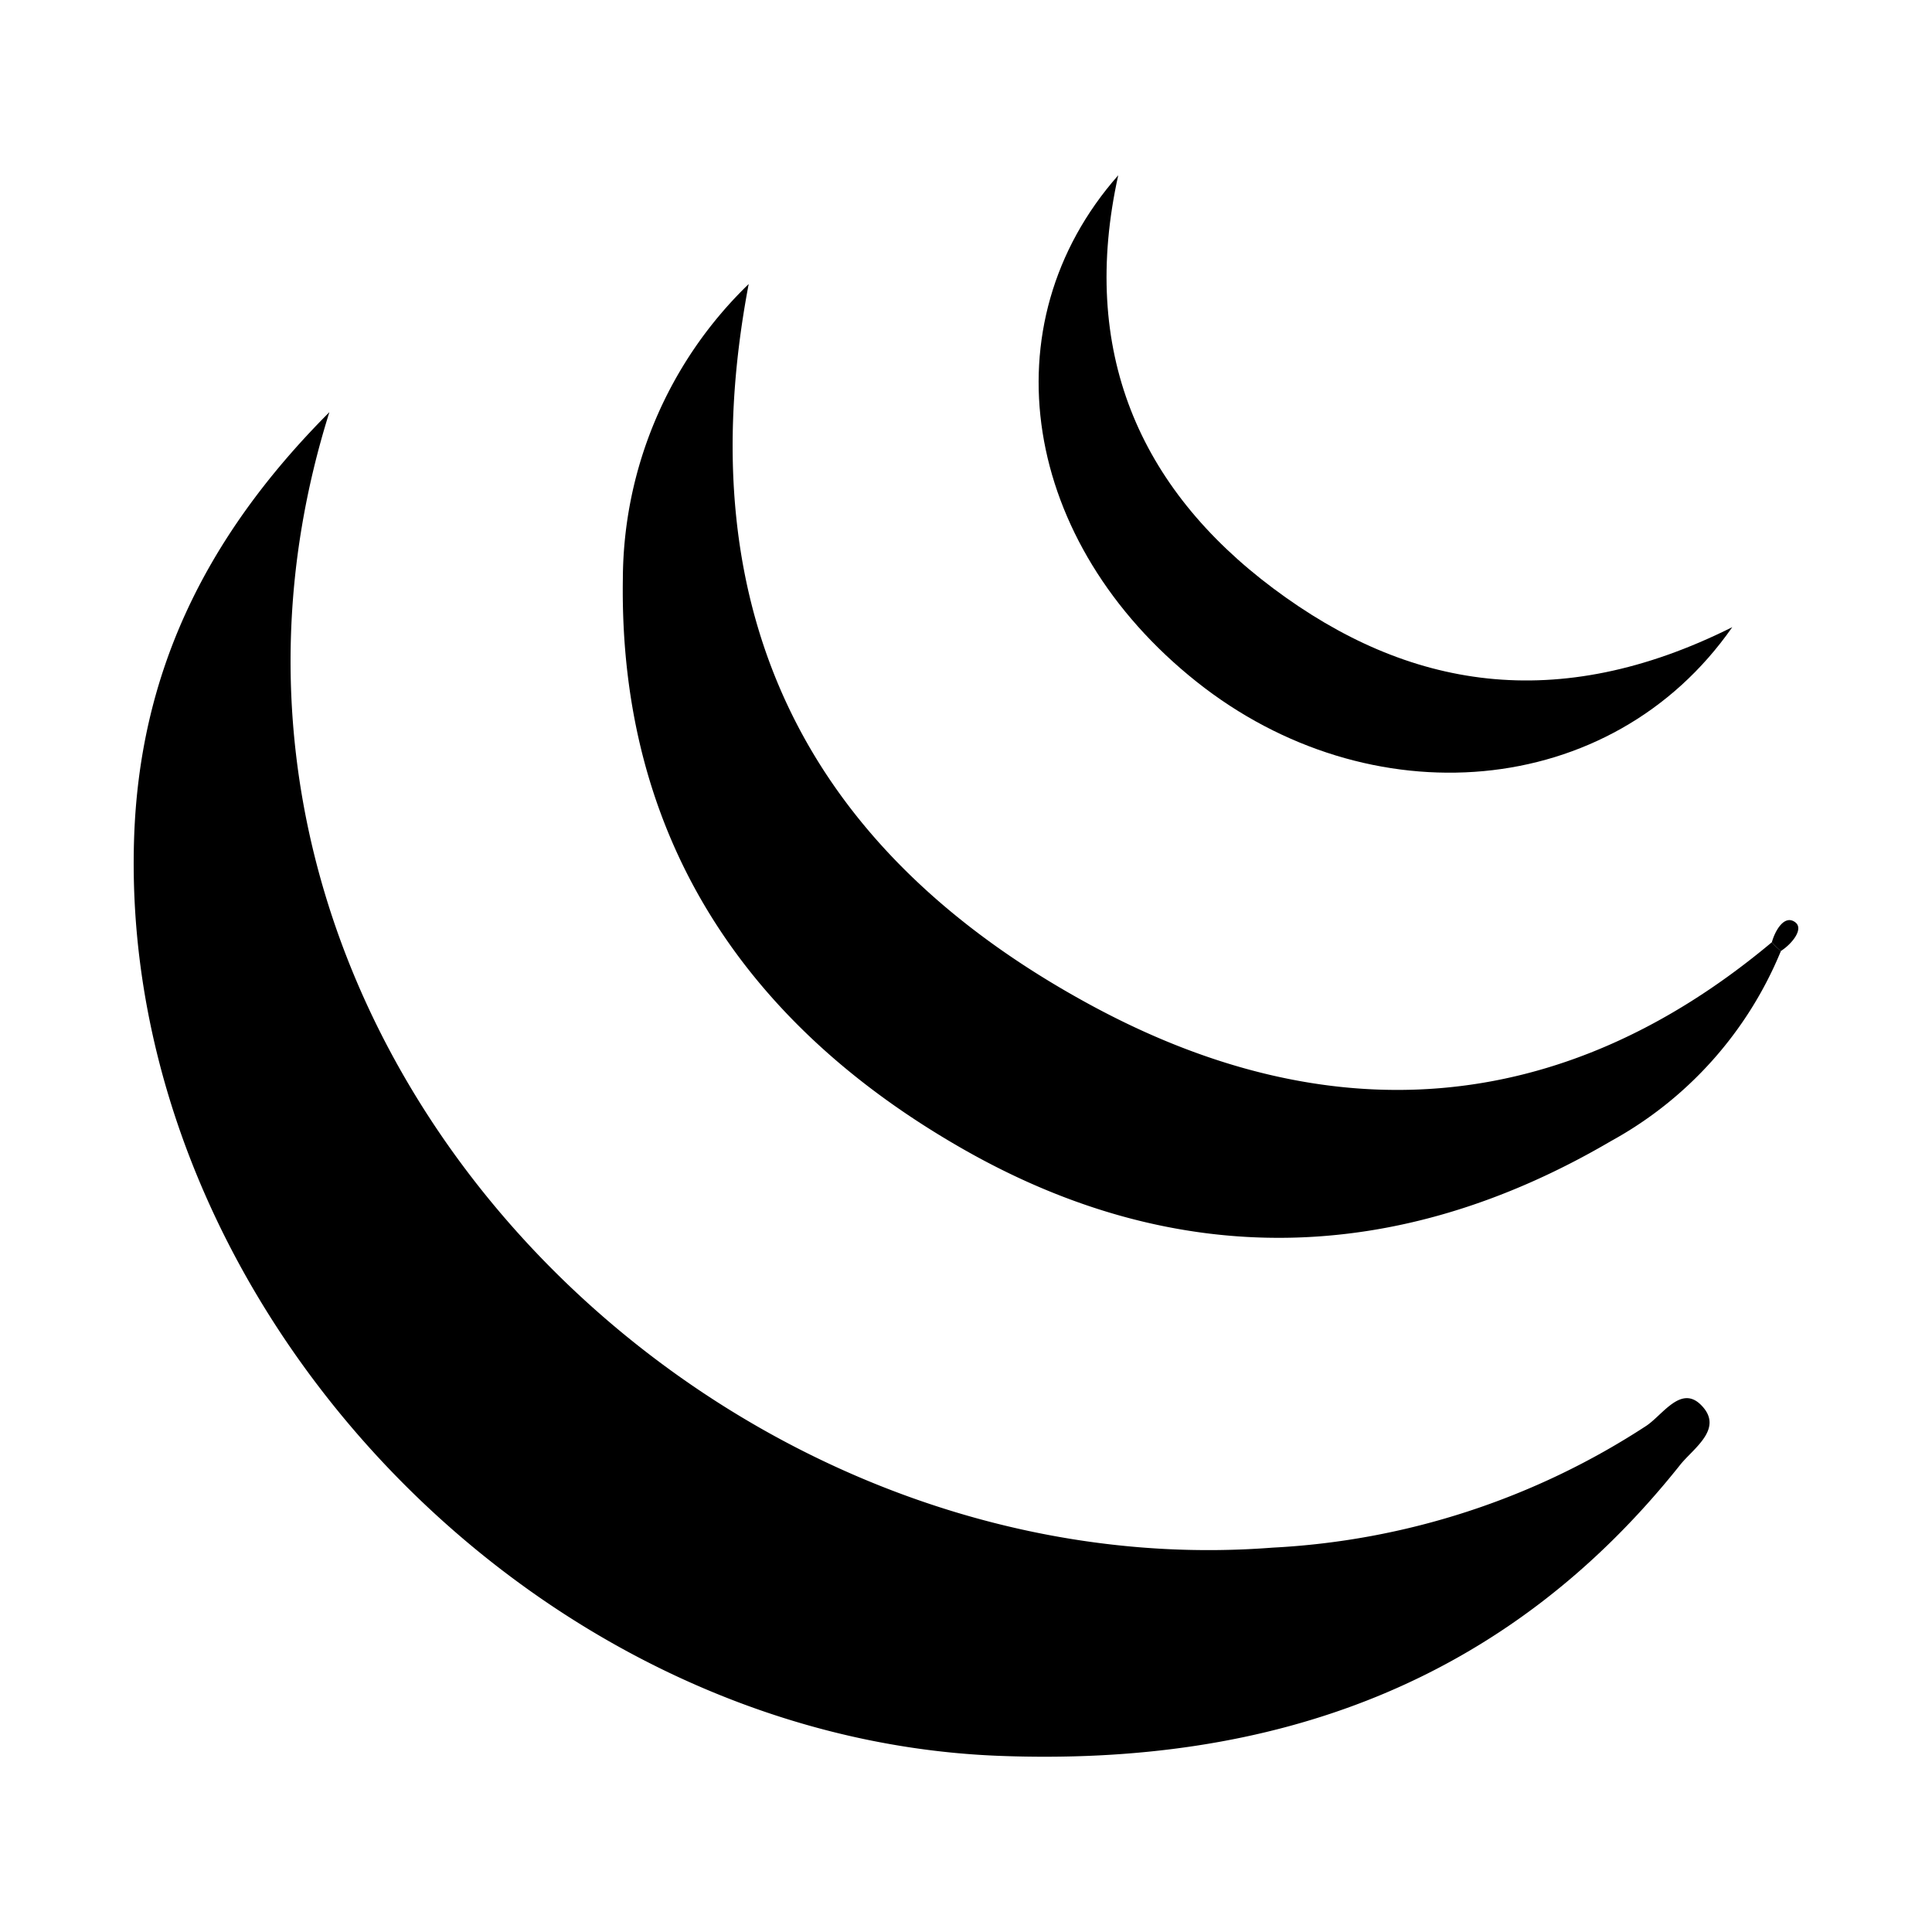 <svg id="Layer_1" data-name="Layer 1" xmlns="http://www.w3.org/2000/svg" viewBox="0 0 100 100"><title>skills</title><path d="M17.049,21.333C7.056,53.137,36.067,82.419,65.876,80.105a38.992,38.992,0,0,0,19.343-6.309c.85-.575,1.779-2.096,2.806-1.094,1.254,1.224-.372,2.254-1.061,3.12C77.931,87.177,65.88,91.429,51.702,90.882,27.451,89.946,6.152,67.459,6.941,43.393,7.215,35.065,10.434,27.968,17.049,21.333Z"/><path d="M92.179,49.225A19.802,19.802,0,0,1,83.38,59.064c-11.063,6.483-22.488,6.729-33.575.387C38.568,53.023,32.032,43.321,32.239,29.955a21.321,21.321,0,0,1,6.513-15.253C35.446,32.135,42.14,44.273,56.486,52.038c12.158,6.581,24.237,5.936,35.225-3.268A4.474,4.474,0,0,0,92.179,49.225Z"/><path d="M89.662,32.462c-6.281,9.007-18.808,9.92-27.727,2.825C52.914,28.111,51.054,16.812,57.88,9.072c-2.009,9.069,1.056,16.174,8.037,21.393C72.867,35.662,80.585,37.002,89.662,32.462Z"/><path d="M91.711,48.77c.183-.648.668-1.444,1.213-1.032.454.343-.174,1.122-.748,1.487A4.758,4.758,0,0,1,91.711,48.77Z"/></svg>
